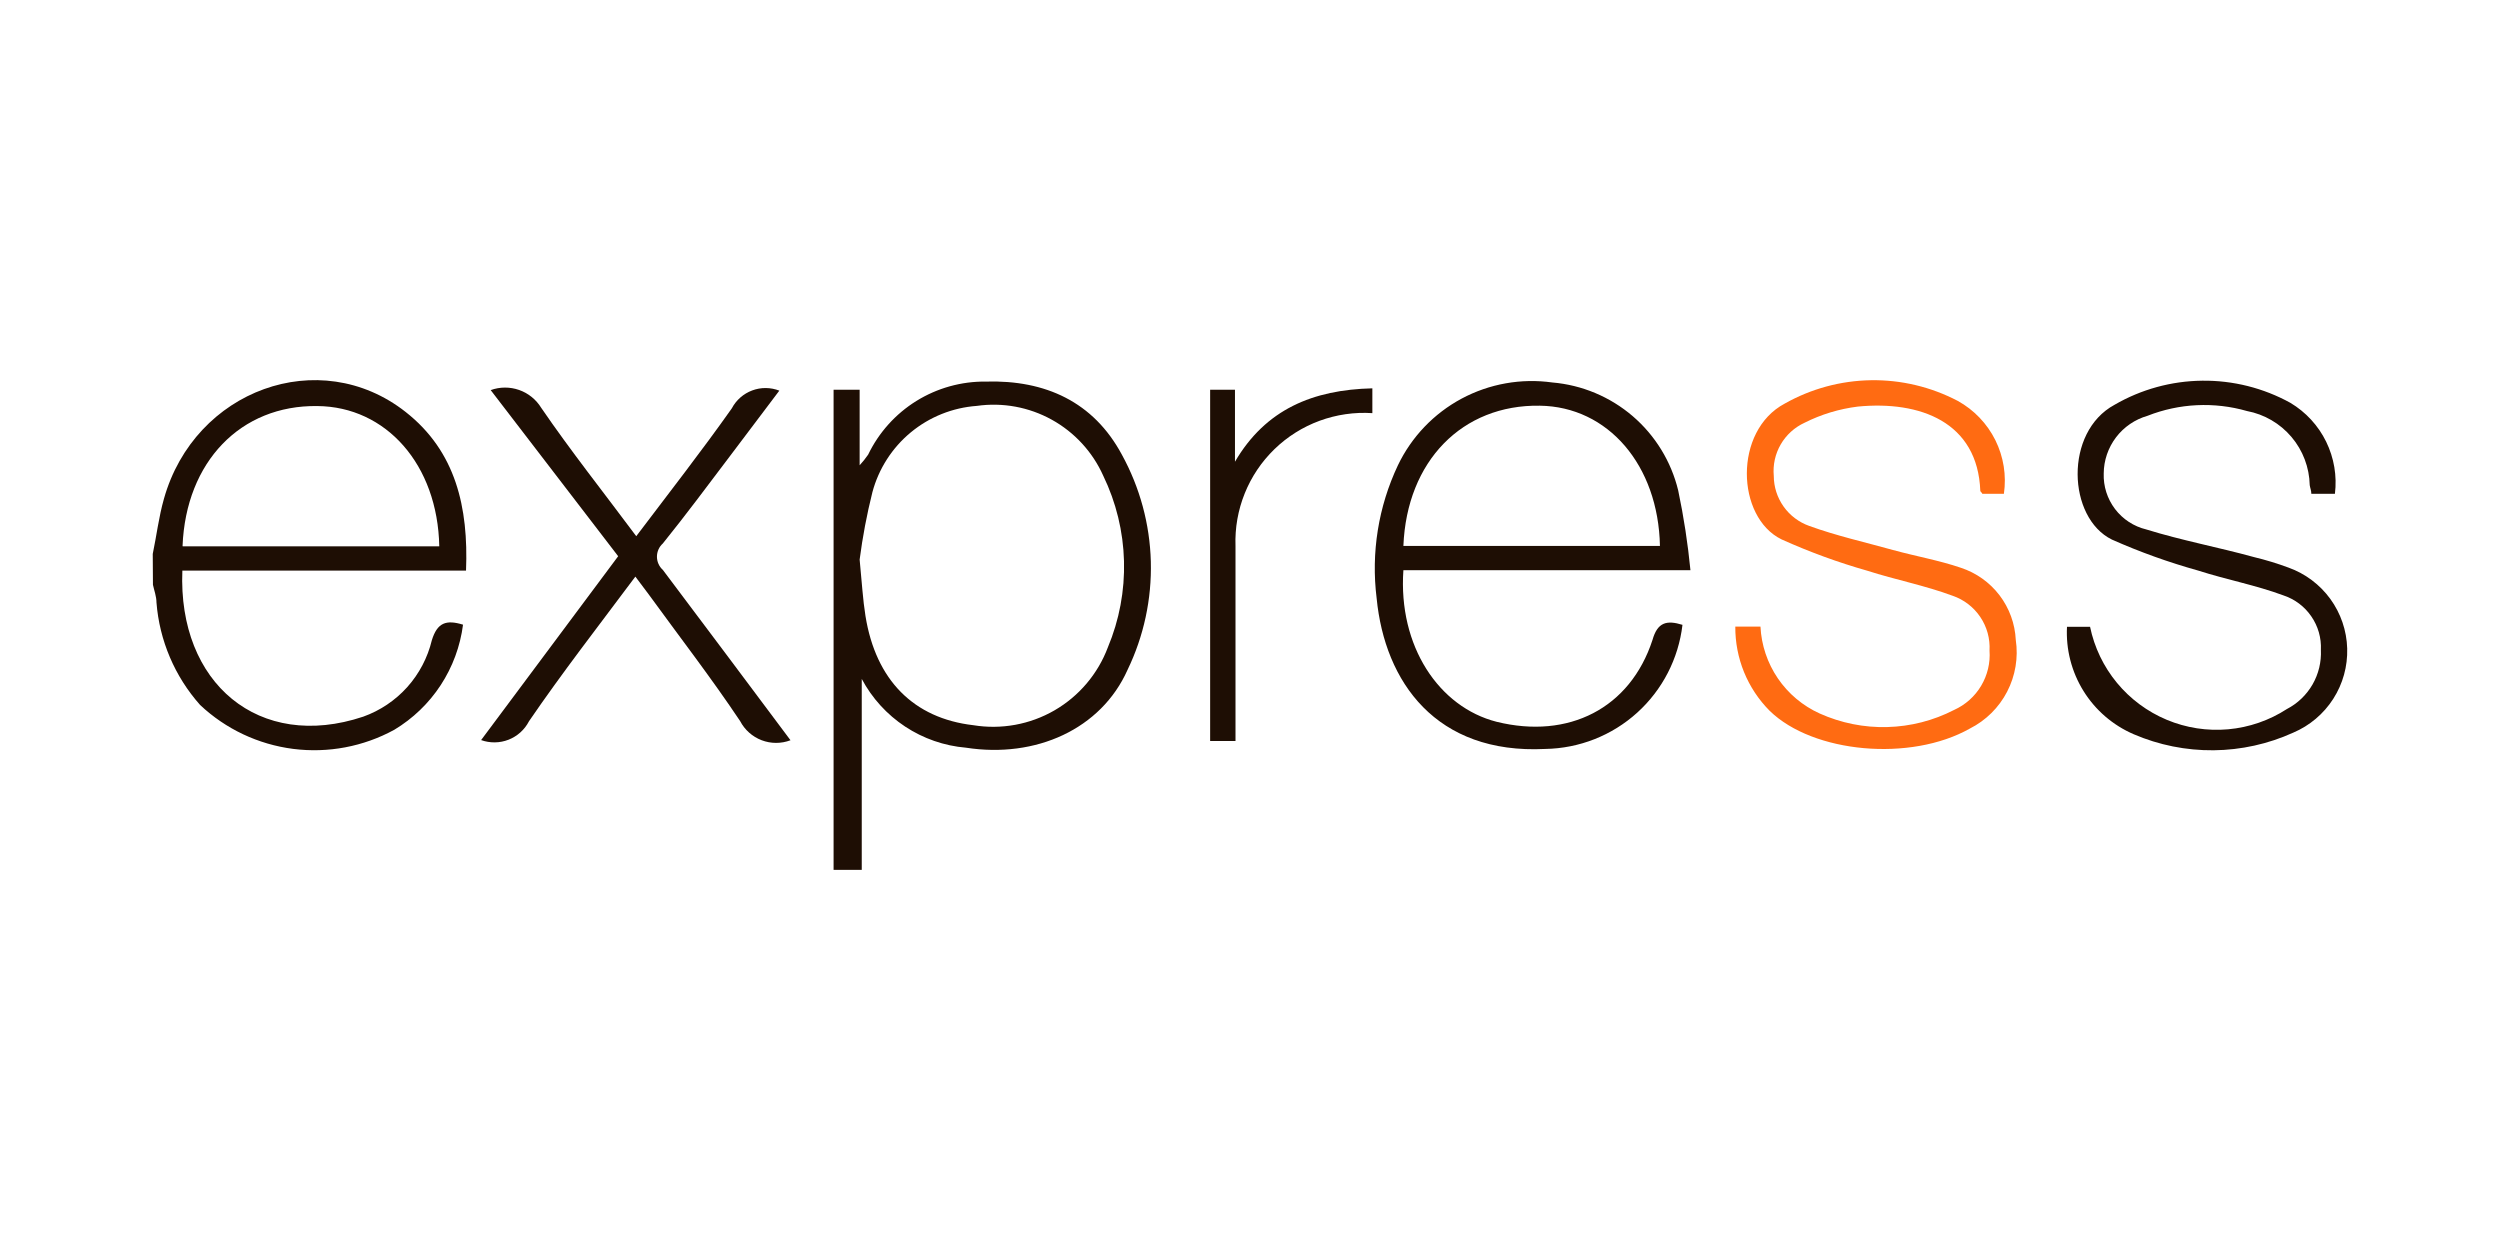 <svg width="90" height="45" viewBox="0 0 90 45" fill="none" xmlns="http://www.w3.org/2000/svg">
<path d="M30.009 31.315V14.031H30.947V16.75C31.058 16.63 31.16 16.502 31.253 16.367C31.637 15.571 32.239 14.901 32.989 14.435C33.74 13.97 34.608 13.727 35.491 13.737C37.63 13.674 39.365 14.465 40.387 16.367C41.036 17.549 41.394 18.868 41.43 20.216C41.465 21.564 41.178 22.901 40.591 24.116C39.64 26.247 37.291 27.307 34.776 26.917C33.994 26.851 33.24 26.589 32.585 26.157C31.929 25.724 31.392 25.134 31.023 24.441V31.315H30.009ZM30.947 20.145C31.03 20.988 31.062 21.588 31.157 22.175C31.528 24.486 32.894 25.858 35.038 26.107C36.045 26.272 37.078 26.084 37.962 25.573C38.845 25.062 39.524 24.26 39.883 23.305C40.295 22.322 40.493 21.263 40.464 20.198C40.436 19.133 40.181 18.086 39.717 17.127C39.334 16.27 38.683 15.562 37.862 15.108C37.041 14.654 36.094 14.48 35.166 14.612C34.294 14.675 33.463 15.008 32.789 15.565C32.116 16.122 31.632 16.875 31.406 17.72C31.206 18.519 31.053 19.329 30.947 20.145Z" fill="#1E0E04"/>
<path d="M60.569 22.494C60.426 23.711 59.847 24.835 58.938 25.657C58.03 26.479 56.853 26.942 55.628 26.962C51.697 27.16 49.852 24.549 49.559 21.537C49.355 19.901 49.62 18.241 50.325 16.75C50.815 15.727 51.618 14.887 52.617 14.351C53.617 13.816 54.761 13.612 55.884 13.769C56.951 13.86 57.964 14.284 58.777 14.981C59.59 15.679 60.163 16.615 60.415 17.656C60.615 18.605 60.762 19.564 60.856 20.528H50.522C50.331 23.26 51.799 25.456 53.88 25.985C56.471 26.624 58.686 25.5 59.49 23.037C59.669 22.405 59.994 22.316 60.569 22.494ZM50.522 19.654H59.758C59.7 16.744 57.888 14.637 55.431 14.605C52.648 14.561 50.644 16.59 50.522 19.654Z" fill="#1E0E04"/>
<path d="M62.471 22.558H63.377C63.41 23.225 63.627 23.87 64.003 24.422C64.379 24.973 64.9 25.411 65.509 25.686C66.273 26.029 67.105 26.197 67.942 26.174C68.78 26.152 69.602 25.942 70.347 25.558C70.753 25.375 71.093 25.072 71.321 24.689C71.549 24.307 71.655 23.864 71.623 23.42C71.647 22.991 71.53 22.567 71.29 22.211C71.05 21.855 70.701 21.587 70.296 21.448C69.3 21.077 68.24 20.873 67.226 20.547C66.17 20.247 65.137 19.869 64.136 19.418C62.502 18.62 62.4 15.512 64.251 14.529C65.199 13.994 66.266 13.705 67.354 13.688C68.442 13.671 69.517 13.928 70.481 14.433C71.065 14.756 71.536 15.249 71.833 15.846C72.129 16.444 72.237 17.117 72.14 17.777H71.362C71.362 17.739 71.291 17.707 71.291 17.669C71.196 15.186 69.115 14.42 66.881 14.637C66.214 14.72 65.566 14.916 64.966 15.218C64.606 15.383 64.305 15.656 64.106 15.999C63.907 16.342 63.82 16.738 63.856 17.133C63.857 17.528 63.98 17.913 64.209 18.235C64.437 18.557 64.76 18.801 65.132 18.933C66.115 19.29 67.143 19.52 68.151 19.801C68.962 20.024 69.804 20.171 70.589 20.439C71.143 20.621 71.629 20.966 71.983 21.43C72.336 21.894 72.54 22.454 72.568 23.037C72.663 23.675 72.554 24.327 72.257 24.9C71.96 25.473 71.491 25.937 70.915 26.228C68.783 27.434 65.273 27.115 63.709 25.59C63.312 25.191 62.999 24.718 62.786 24.198C62.574 23.677 62.467 23.12 62.471 22.558Z" fill="#FF6B12"/>
<path d="M84.057 17.777H83.208C83.208 17.663 83.163 17.561 83.15 17.465C83.136 16.828 82.905 16.216 82.493 15.73C82.082 15.245 81.516 14.915 80.891 14.797C79.711 14.458 78.452 14.519 77.31 14.969C76.859 15.099 76.461 15.37 76.177 15.744C75.893 16.118 75.737 16.574 75.734 17.044C75.718 17.505 75.862 17.957 76.141 18.325C76.42 18.692 76.817 18.952 77.266 19.06C78.542 19.456 79.85 19.699 81.146 20.056C81.566 20.157 81.98 20.283 82.384 20.433C82.989 20.649 83.514 21.043 83.892 21.562C84.269 22.082 84.481 22.703 84.499 23.345C84.518 23.987 84.343 24.619 83.996 25.16C83.649 25.701 83.148 26.124 82.557 26.375C81.656 26.784 80.68 27 79.691 27.01C78.701 27.02 77.721 26.823 76.812 26.432C76.065 26.11 75.434 25.567 75.005 24.875C74.576 24.183 74.369 23.377 74.412 22.564H74.77H75.242C75.396 23.305 75.727 23.997 76.209 24.581C76.69 25.164 77.306 25.621 78.004 25.913C78.702 26.205 79.46 26.322 80.213 26.255C80.967 26.187 81.692 25.937 82.327 25.526C82.714 25.325 83.035 25.017 83.252 24.64C83.469 24.262 83.573 23.83 83.552 23.394C83.572 22.966 83.451 22.542 83.207 22.189C82.965 21.835 82.613 21.57 82.206 21.435C81.21 21.065 80.15 20.867 79.136 20.541C78.074 20.245 77.035 19.872 76.027 19.424C74.432 18.639 74.304 15.556 76.123 14.573C77.083 14.016 78.17 13.717 79.28 13.705C80.389 13.692 81.483 13.967 82.455 14.503C83.01 14.835 83.458 15.321 83.742 15.902C84.026 16.484 84.136 17.135 84.057 17.777Z" fill="#1E0E04"/>
<path d="M28.458 26.649C28.123 26.776 27.755 26.776 27.421 26.649C27.087 26.522 26.811 26.277 26.645 25.96C25.605 24.403 24.456 22.916 23.352 21.396L22.873 20.758C21.558 22.52 20.243 24.211 19.043 25.966C18.887 26.269 18.626 26.504 18.309 26.629C17.992 26.753 17.64 26.758 17.32 26.643L22.254 20.024L17.665 14.044C17.995 13.924 18.356 13.923 18.688 14.039C19.019 14.155 19.3 14.382 19.484 14.682C20.55 16.239 21.73 17.726 22.905 19.303C24.086 17.739 25.254 16.246 26.345 14.701C26.502 14.403 26.763 14.174 27.079 14.056C27.394 13.938 27.742 13.941 28.056 14.063L26.275 16.424C25.477 17.477 24.692 18.537 23.862 19.565C23.795 19.625 23.742 19.698 23.705 19.78C23.669 19.862 23.65 19.95 23.65 20.04C23.65 20.13 23.669 20.219 23.705 20.3C23.742 20.383 23.795 20.456 23.862 20.516C25.388 22.539 26.9 24.569 28.458 26.649Z" fill="#1E0E04"/>
<path d="M49.405 13.98V14.873C48.76 14.831 48.113 14.925 47.505 15.148C46.898 15.371 46.345 15.719 45.88 16.17C45.416 16.62 45.051 17.163 44.81 17.763C44.568 18.363 44.455 19.008 44.478 19.654C44.478 21.756 44.478 23.858 44.478 25.96C44.478 26.183 44.478 26.407 44.478 26.675H43.565V14.031H44.459V16.622C45.563 14.733 47.267 14.031 49.405 13.98Z" fill="#1E0E04"/>
<path d="M5.499 19.941C5.633 19.303 5.716 18.607 5.902 17.956C7.006 14.031 11.505 12.397 14.601 14.829C16.414 16.252 16.867 18.269 16.777 20.541H6.565C6.399 24.601 9.329 27.052 13.076 25.8C13.683 25.583 14.227 25.218 14.659 24.738C15.09 24.257 15.395 23.677 15.546 23.05C15.743 22.411 16.063 22.303 16.669 22.488C16.569 23.265 16.294 24.009 15.865 24.665C15.437 25.32 14.864 25.87 14.193 26.273C13.082 26.88 11.808 27.12 10.553 26.96C9.298 26.799 8.125 26.246 7.204 25.379C6.292 24.354 5.74 23.058 5.633 21.69C5.633 21.473 5.55 21.256 5.506 21.052C5.502 20.673 5.499 20.303 5.499 19.941ZM6.578 19.667H15.814C15.756 16.724 13.899 14.637 11.422 14.618C8.665 14.58 6.693 16.622 6.572 19.654L6.578 19.667Z" fill="#1E0E04"/>
</svg>
